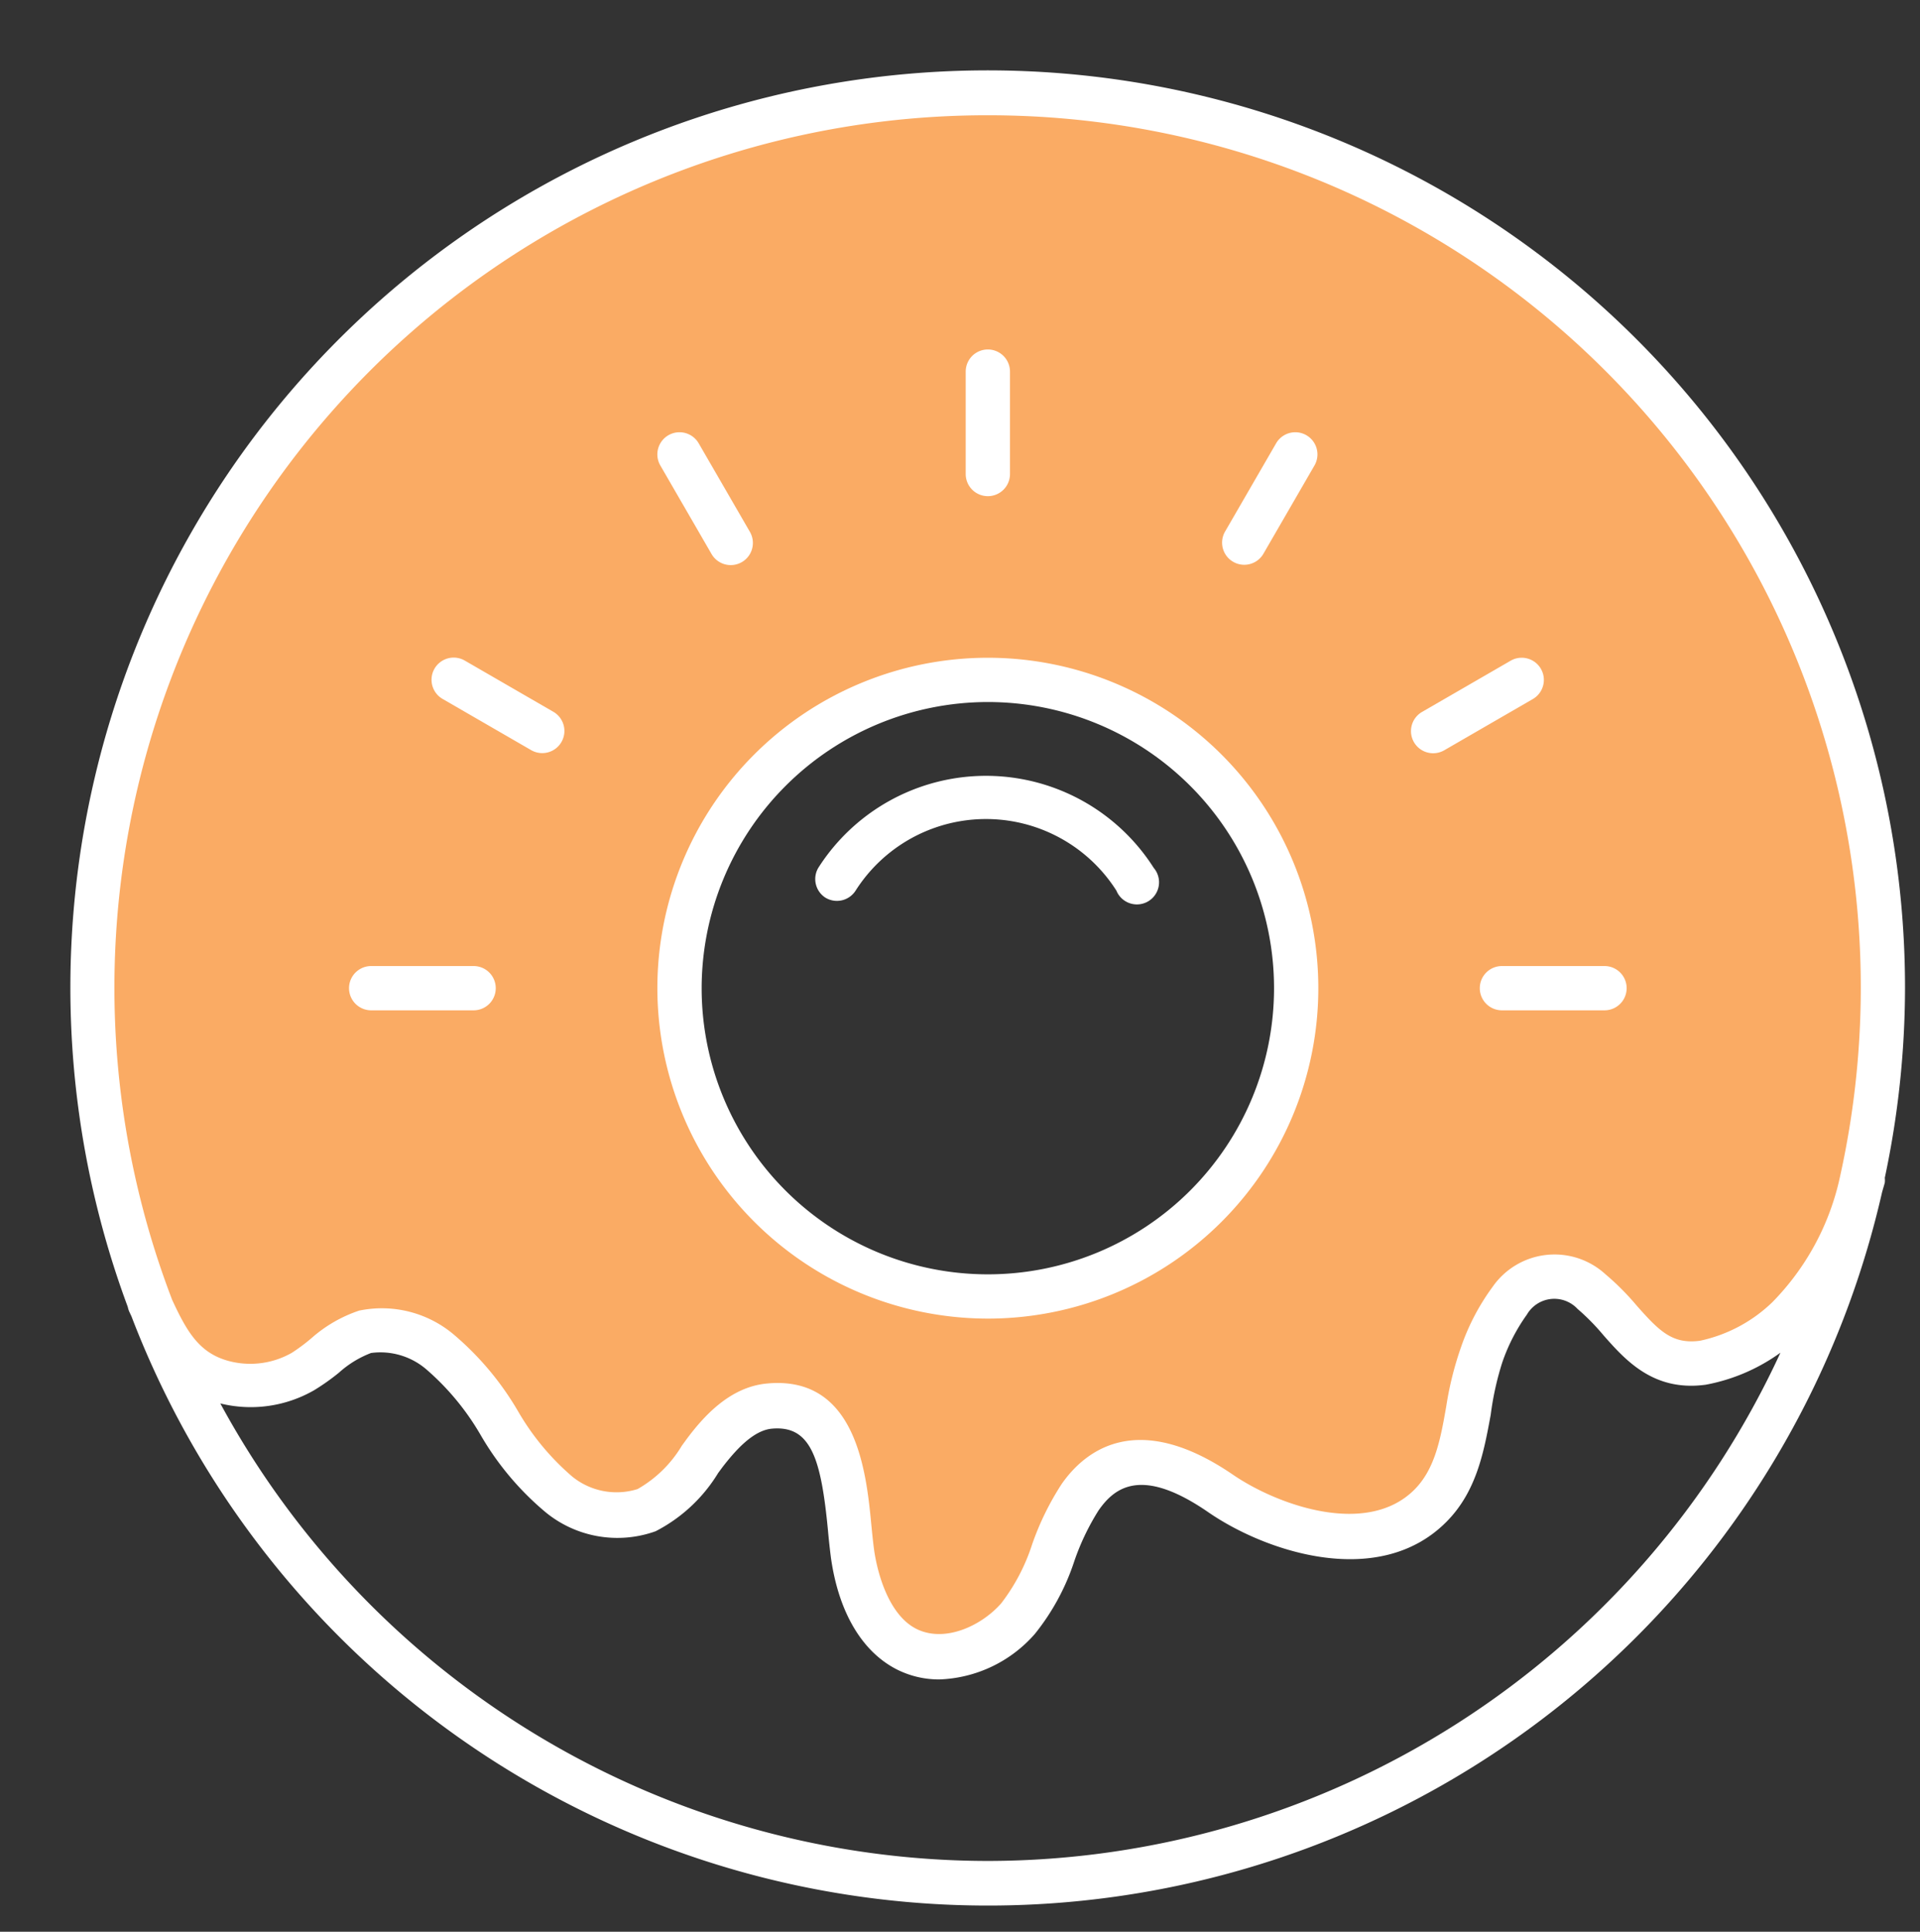 <svg xmlns="http://www.w3.org/2000/svg" viewBox="-4.778 -4.811 130.083 130.899"><rect x="-4.778" y="-4.811" width="130.083" height="130.899" fill="#333333" stroke="none"/><title>Depositphotos_118113774_17_ic</title><g data-name="Layer 2"><g data-name="Layer 1"><path d="M62.14 1.5A60.65 60.65 0 0 0 5.4 83.57c1.13 2.49 2.24 4.49 4.91 5.23a7.15 7.15 0 0 0 5.43-.7c1.41-.81 2.6-2.22 4.21-2.67A6.22 6.22 0 0 1 25 86.78a18.68 18.68 0 0 1 4 4.84 18.09 18.09 0 0 0 4.05 4.83 6.25 6.25 0 0 0 6 1.09c1.71-.72 2.8-2.38 3.91-3.86s2.54-3 4.38-3.18c5.41-.52 5.13 6.43 5.65 10 .36 2.57 1.39 5.35 3.73 6.46 2.51 1.2 5.63 0 7.46-2.11 2.09-2.37 2.43-5.71 4.2-8.26 2.6-3.74 6.36-2.43 9.53-.24 3.77 2.58 10.48 4.57 14.2.81 2.69-2.7 2.21-6.87 3.47-10.23a14.15 14.15 0 0 1 1.9-3.66 4.06 4.06 0 0 1 2.7-1.61 4 4 0 0 1 2.84 1c2.51 2 3.69 5.34 7.56 4.82a11.5 11.5 0 0 0 5.77-3.06 19 19 0 0 0 5-9.16A60.7 60.7 0 0 0 62.14 1.5zm0 81.54A20.89 20.89 0 1 1 83 62.15 20.89 20.89 0 0 1 62.15 83z" fill="#faab64"/><path d="M62.15 28.81a1.5 1.5 0 0 0 1.5-1.5v-6.94a1.5 1.5 0 1 0-3 0v6.95a1.5 1.5 0 0 0 1.5 1.49z" fill="#fff"/><path d="M43.43 32.73a1.5 1.5 0 0 0 2.6-1.5l-3.47-6a1.5 1.5 0 1 0-2.6 1.5z" fill="#fff"/><path d="M25.21 42.55l6 3.47a1.5 1.5 0 0 0 1.5-2.6l-6-3.47a1.5 1.5 0 1 0-1.5 2.6z" fill="#fff"/><path d="M20.37 63.65h6.94a1.5 1.5 0 1 0 0-3h-6.94a1.5 1.5 0 1 0 0 3z" fill="#fff"/><path d="M95.48 62.15a1.5 1.5 0 0 0 1.5 1.5h6.95a1.5 1.5 0 0 0 0-3H97a1.5 1.5 0 0 0-1.52 1.5z" fill="#fff"/><path d="M92.32 46.23a1.49 1.49 0 0 0 .75-.2l6-3.47a1.5 1.5 0 1 0-1.5-2.6l-6 3.47a1.5 1.5 0 0 0 .75 2.8z" fill="#fff"/><path d="M78.81 33.28a1.5 1.5 0 0 0 2-.55l3.47-6a1.5 1.5 0 1 0-2.6-1.5l-3.47 6a1.5 1.5 0 0 0 .6 2.05z" fill="#fff"/><path d="M124.29 62.15A62.15 62.15 0 1 0 3.88 83.75a1.5 1.5 0 0 0 .1.32l.15.32A62.13 62.13 0 0 0 122.73 76c.06-.23.13-.44.19-.67a1.49 1.49 0 0 0 0-.33 62.15 62.15 0 0 0 1.37-12.85zM62.15 3a59.1 59.1 0 0 1 57.66 72.26 17.34 17.34 0 0 1-4.51 8.17 10.08 10.08 0 0 1-4.9 2.61c-1.86.25-2.75-.64-4.28-2.37a17.67 17.67 0 0 0-2.12-2.13 5.11 5.11 0 0 0-7.66.86 15.28 15.28 0 0 0-2.13 4.07 22.46 22.46 0 0 0-1 4c-.38 2.18-.75 4.24-2.15 5.65-3.2 3.22-9.24 1.09-12.3-1-6.59-4.51-10.1-1.54-11.61.63a18.84 18.84 0 0 0-2 4.09 13.17 13.17 0 0 1-2.1 4c-1.34 1.52-3.79 2.66-5.69 1.75s-2.68-3.75-2.91-5.33c-.07-.51-.13-1.09-.19-1.71-.34-3.56-1-10.2-7.09-9.61-2.53.24-4.31 2.27-5.43 3.77l-.32.44a8.24 8.24 0 0 1-3 2.94 4.76 4.76 0 0 1-4.42-.84 17.08 17.08 0 0 1-3.69-4.45 20 20 0 0 0-4.38-5.21A7.56 7.56 0 0 0 19.55 84a9.37 9.37 0 0 0-3.22 1.86 12.48 12.48 0 0 1-1.34 1 5.68 5.68 0 0 1-4.28.55c-2-.54-2.83-2-3.82-4.13A59.12 59.12 0 0 1 62.15 3zm0 118.29a59.2 59.2 0 0 1-52-31 8.62 8.62 0 0 0 6.36-.9 15 15 0 0 0 1.68-1.19 6.94 6.94 0 0 1 2.17-1.33A4.77 4.77 0 0 1 24.13 88a17.41 17.41 0 0 1 3.68 4.47 19.63 19.63 0 0 0 4.4 5.21 7.67 7.67 0 0 0 7.43 1.27A10.68 10.68 0 0 0 43.88 95l.31-.42c.78-1 2-2.45 3.31-2.58 2.66-.25 3.35 2 3.82 6.91.06.67.13 1.29.2 1.84.53 3.75 2.16 6.45 4.58 7.62a6.34 6.34 0 0 0 2.76.62 9 9 0 0 0 6.48-3.09A15.61 15.61 0 0 0 68 101a16.34 16.34 0 0 1 1.65-3.46c1.09-1.57 2.92-3 7.45.13 4 2.75 11.61 5.19 16.12.64 2.07-2.08 2.55-4.83 3-7.25a20 20 0 0 1 .78-3.54 12.51 12.51 0 0 1 1.67-3.25 2.15 2.15 0 0 1 3.43-.39 15.19 15.19 0 0 1 1.76 1.79c1.51 1.71 3.4 3.83 6.93 3.35a12.55 12.55 0 0 0 5.06-2.17 59.21 59.21 0 0 1-53.7 34.44z" fill="#fff"/><path d="M62.15 84.54a22.39 22.39 0 1 0-22.39-22.39 22.41 22.41 0 0 0 22.39 22.39zm0-41.78a19.39 19.39 0 1 1-19.39 19.39 19.41 19.41 0 0 1 19.39-19.39z" fill="#fff"/><path d="M51.12 56a1.5 1.5 0 0 0 2.07-.46 10.47 10.47 0 0 1 17.67 0A1.5 1.5 0 1 0 73.39 54a13.47 13.47 0 0 0-22.73 0 1.5 1.5 0 0 0 .46 2z" fill="#fff"/></g></g></svg>